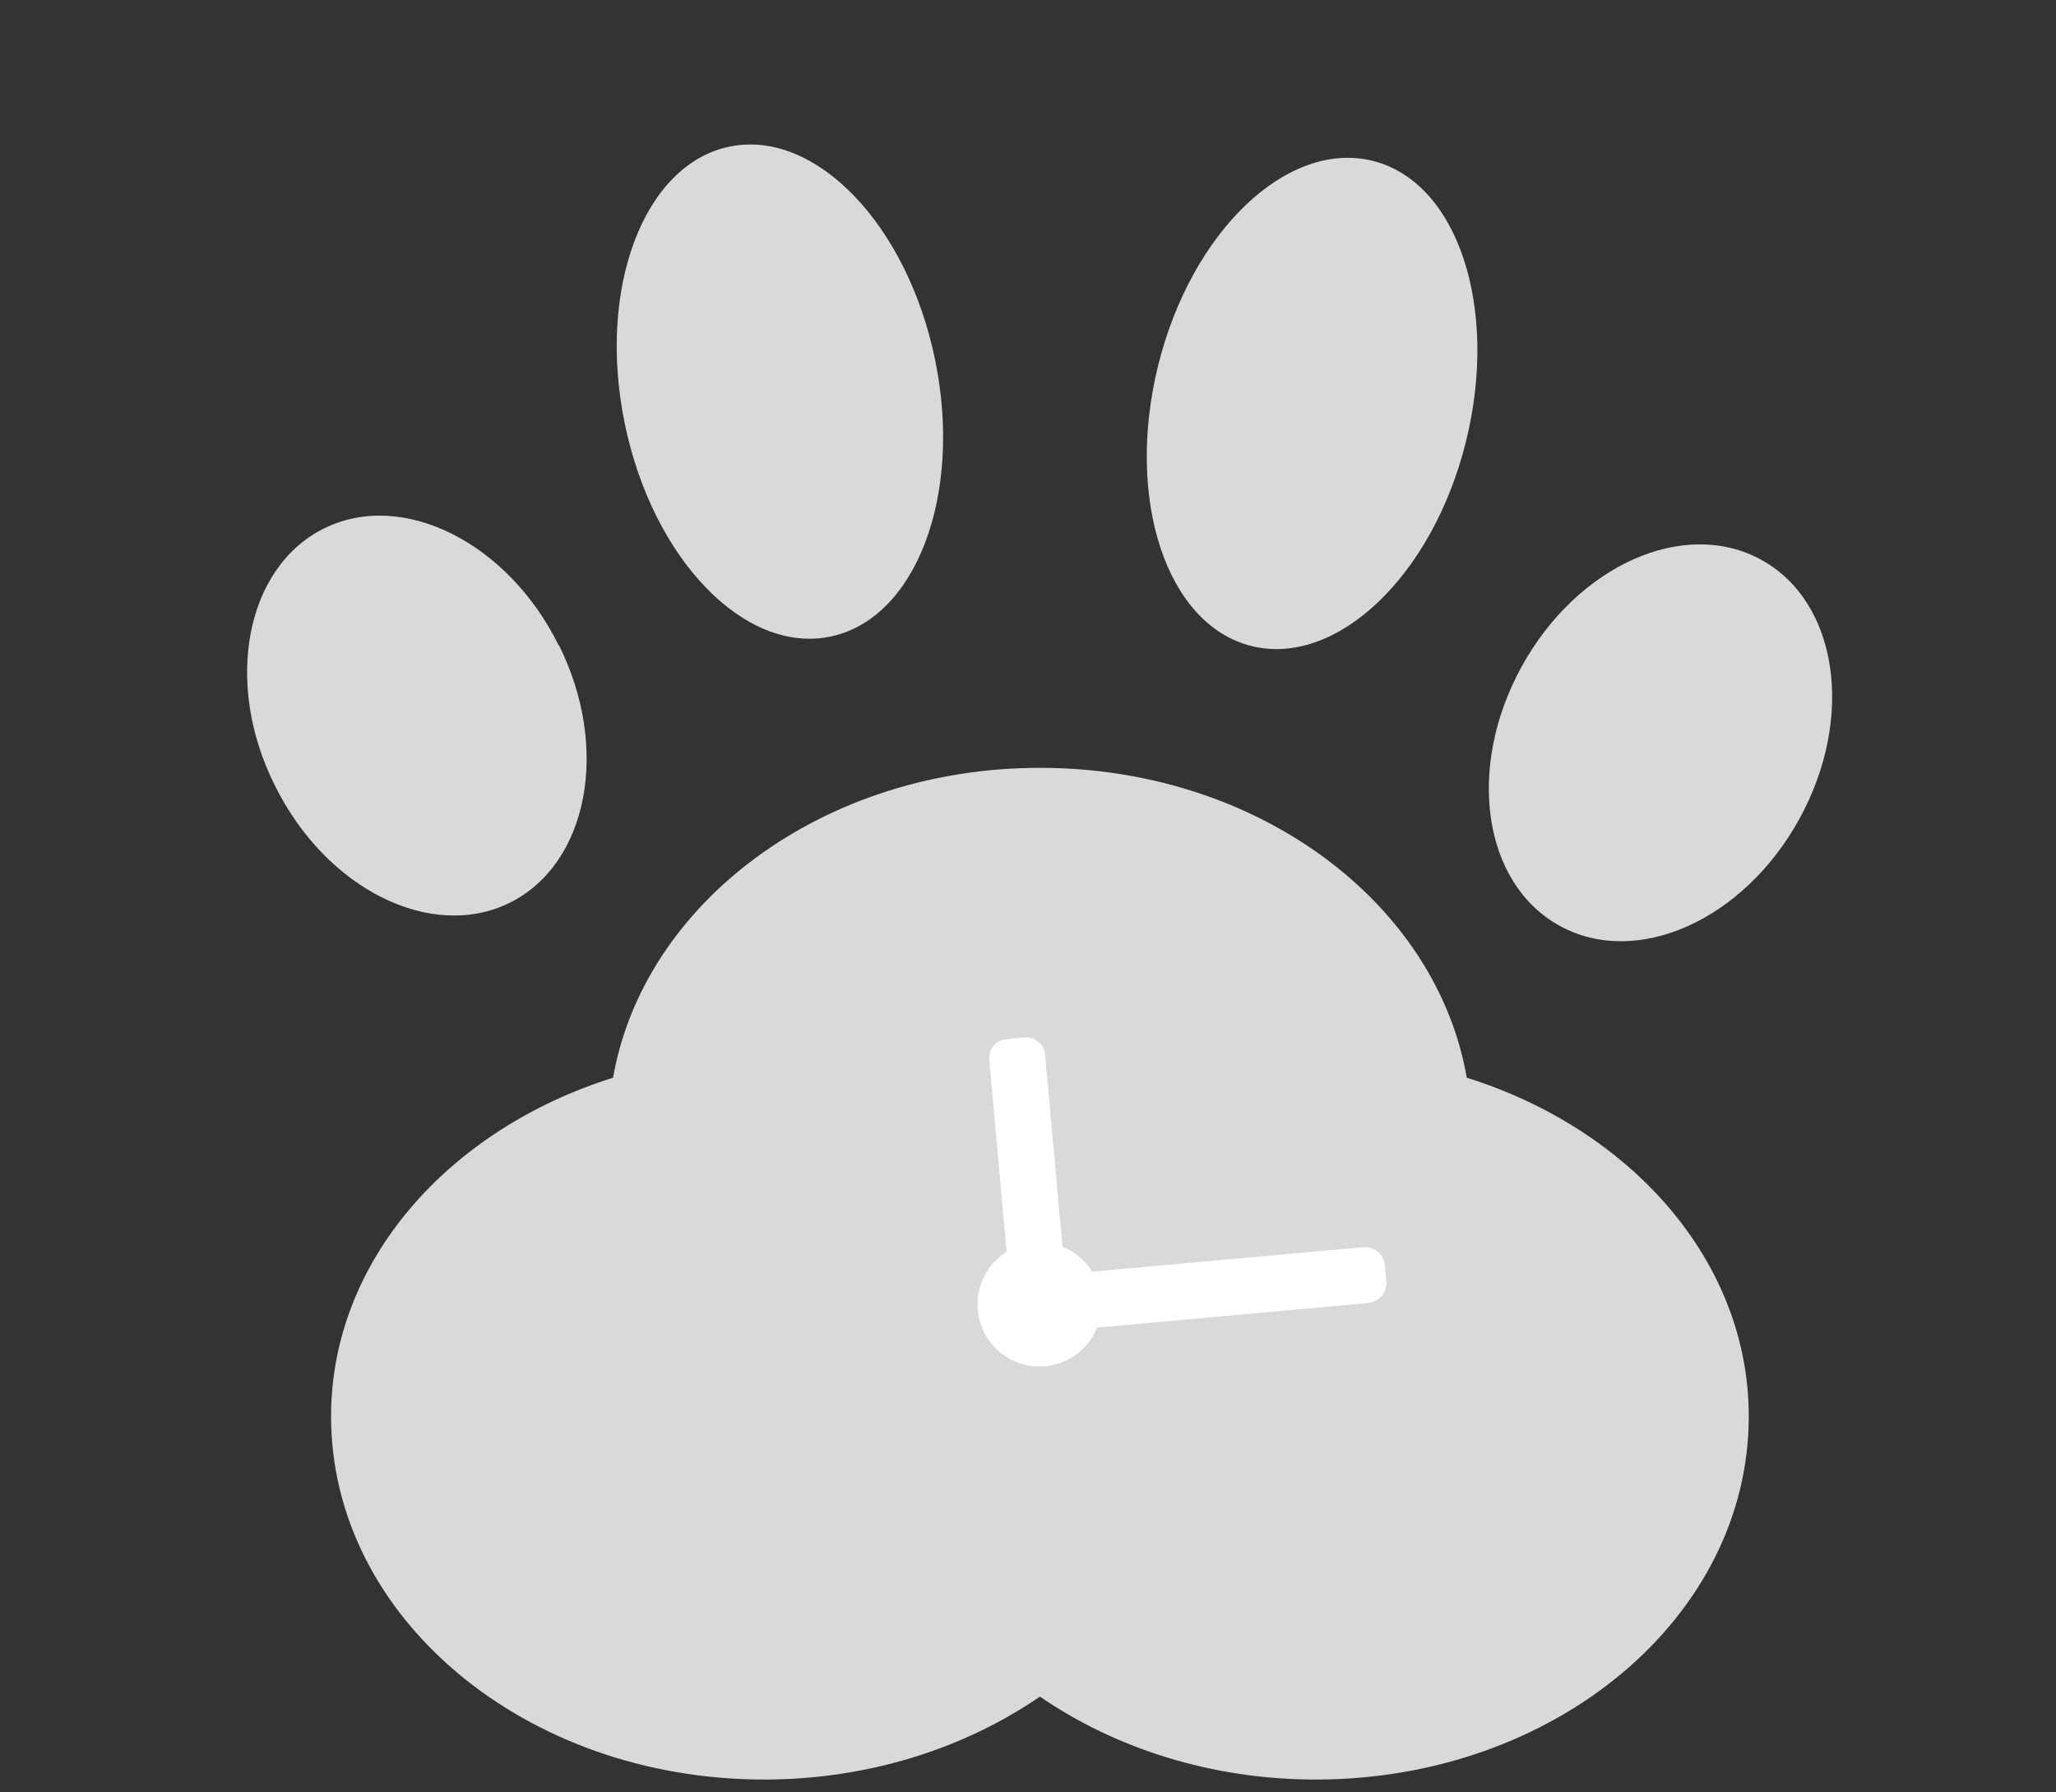 <svg width="39" height="34" viewBox="0 0 39 34" fill="none" xmlns="http://www.w3.org/2000/svg">
<rect x="0" y="0" width="39" height="34" fill="#333333" stroke="none"/>
<g clip-path="url(#clip0_536_3266)">
<path d="M10.599 12.244C9.631 10.282 7.63 9.288 6.146 10.024C4.661 10.76 4.235 12.954 5.216 14.903C6.185 16.866 8.185 17.86 9.67 17.124C11.154 16.388 11.58 14.193 10.599 12.231V12.244Z" fill="#D9D9D9"/>
<path d="M15.749 12.076C17.376 11.74 18.267 9.391 17.737 6.822C17.208 4.253 15.465 2.446 13.839 2.781C12.212 3.117 11.322 5.466 11.851 8.035C12.38 10.604 14.123 12.411 15.749 12.076Z" fill="#D9D9D9"/>
<path d="M33.408 10.618C31.949 9.817 29.923 10.721 28.864 12.644C27.806 14.568 28.128 16.762 29.587 17.563C31.046 18.363 33.072 17.459 34.131 15.536C35.19 13.613 34.867 11.418 33.408 10.618Z" fill="#D9D9D9"/>
<path d="M23.74 12.255C25.353 12.655 27.174 10.925 27.806 8.382C28.439 5.839 27.651 3.451 26.038 3.051C24.424 2.651 22.604 4.38 21.971 6.923C21.339 9.466 22.126 11.854 23.74 12.255Z" fill="#D9D9D9"/>
<path d="M27.823 20.443C27.244 17.114 23.849 14.565 19.726 14.565C15.603 14.565 12.208 17.131 11.629 20.443C8.516 21.42 6.28 23.92 6.28 26.867C6.28 30.676 9.956 33.756 14.493 33.756C16.48 33.756 18.302 33.16 19.726 32.183C21.15 33.16 22.971 33.756 24.958 33.756C29.495 33.756 33.172 30.676 33.172 26.867C33.172 23.92 30.936 21.42 27.823 20.443Z" fill="#D9D9D9"/>
<path d="M19.432 19.68C19.631 19.662 19.806 19.808 19.824 20.007L20.154 23.65C20.388 23.743 20.585 23.909 20.718 24.122L25.857 23.658C26.066 23.639 26.25 23.793 26.269 24.002L26.297 24.304C26.315 24.513 26.161 24.698 25.952 24.717L20.811 25.182C20.651 25.579 20.281 25.875 19.826 25.916C19.178 25.975 18.605 25.497 18.547 24.849C18.505 24.393 18.731 23.974 19.095 23.746L18.765 20.102C18.747 19.904 18.893 19.729 19.092 19.711L19.432 19.68Z" fill="white"/>
</g>
<defs>
<clipPath id="clip0_536_3266">
<rect width="38.565" height="33.134" fill="white" transform="translate(0.436 0.609)"/>
</clipPath>
</defs>
</svg>
